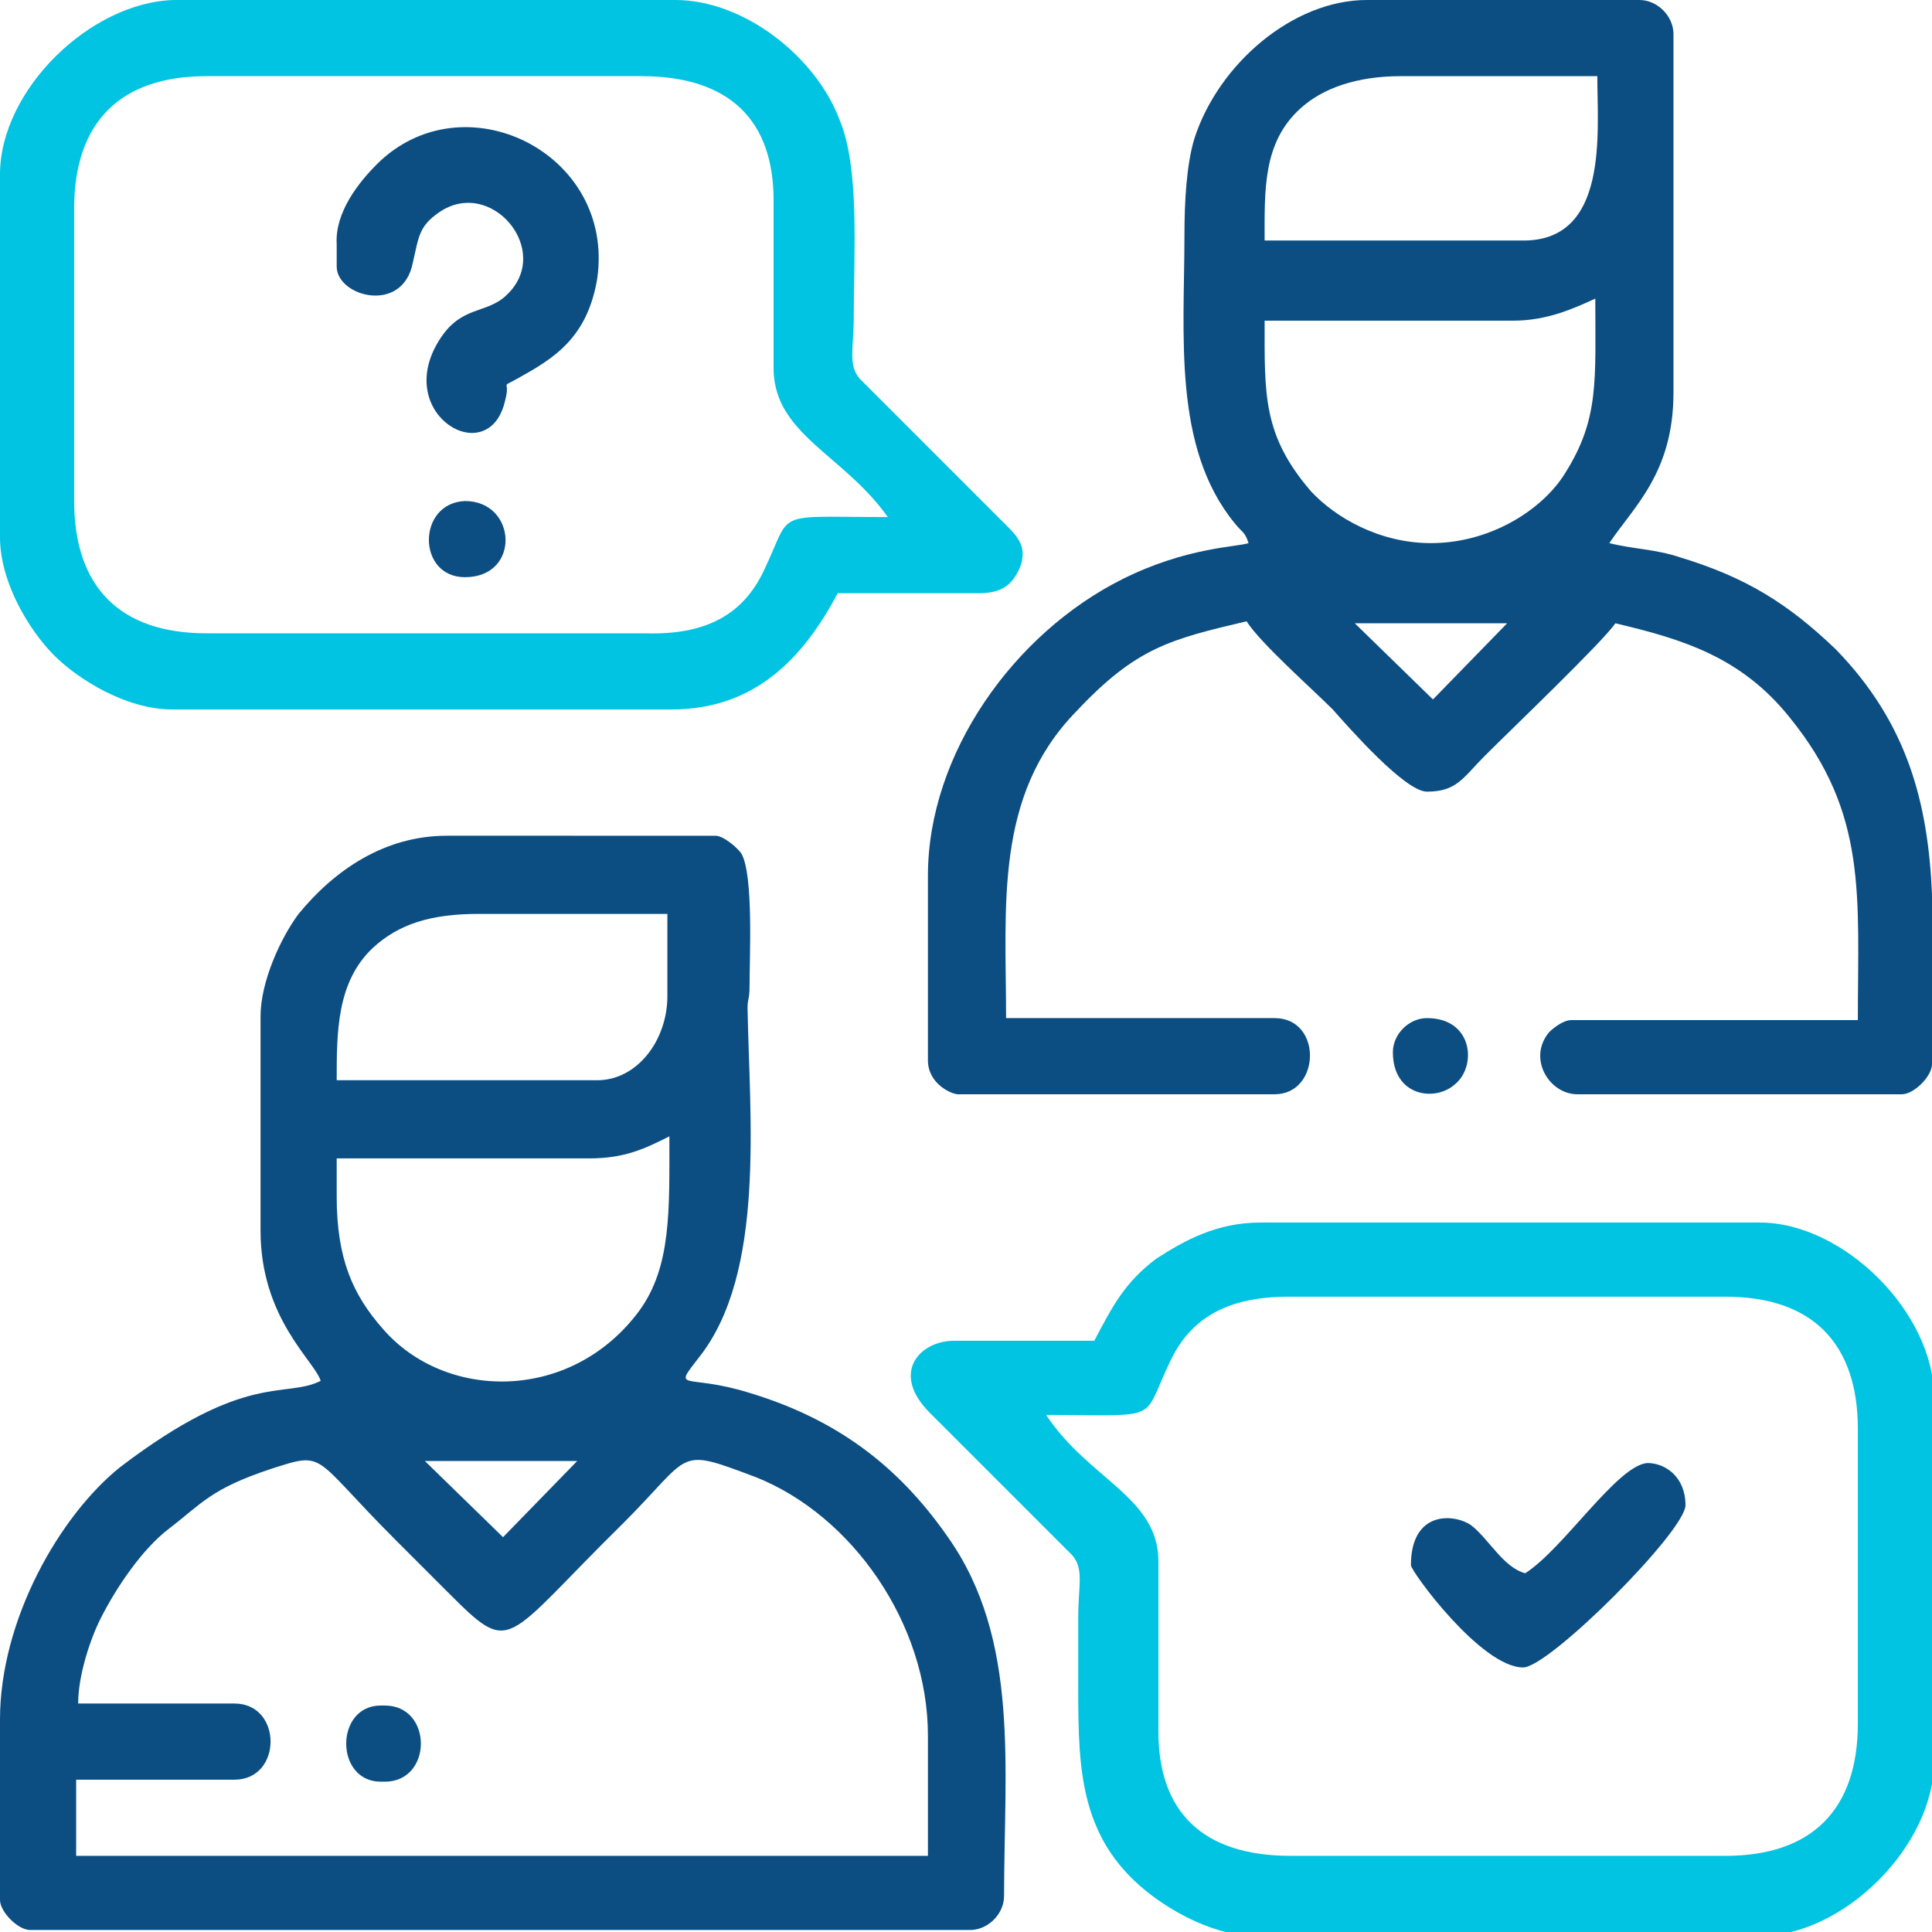 <svg xmlns="http://www.w3.org/2000/svg" viewBox="0 0 96.4 96.4">
    <path fill-rule="evenodd" clip-rule="evenodd" fill="#0C4E82" d="M46.3,86.6v6H3.8v-3.8h7.9c2.4,0,2.4-3.8,0-3.8H3.9
			c0-1.4,0.6-3.2,1.1-4.2c0.8-1.6,2.1-3.5,3.4-4.5c1.7-1.3,2.1-2,5.1-3c2.8-0.9,2-0.7,6.2,3.5c0.9,0.9,1.7,1.7,2.6,2.6
			c3.3,3.3,2.7,2.6,8.8-3.4c3.5-3.5,2.6-3.8,6.6-2.3C42.5,75.6,46.3,81,46.3,86.6L46.3,86.6z M21.2,72.9l7.6,0l-3.7,3.8L21.2,72.9
			L21.2,72.9z M16.8,59.7v-1.9h12.6c1.8,0,2.8-0.5,4-1.1c0,3.7,0.1,6.5-1.5,8.7c-3.4,4.6-9.7,4.5-12.8,0.9
			C17.6,64.6,16.8,62.8,16.8,59.7L16.8,59.7z M29.8,53.9h-13c0-2.4,0-4.9,1.8-6.6c1.3-1.2,2.9-1.7,5.3-1.7h9.4v4.1
			C33.3,51.9,31.8,53.9,29.8,53.9L29.8,53.9z M13,50.7v10.7c0,4.4,2.7,6.5,3,7.5c-1.8,0.9-3.7-0.5-10,4.3c-3,2.4-6,7.6-6,12.6v9
			c0,0.6,0.9,1.5,1.5,1.5h46.9c0.9,0,1.7-0.8,1.7-1.7c0-6.4,0.8-12.8-2.8-17.9c-2.5-3.6-5.6-5.9-9.9-7.2c-3.2-1-3.9,0-2.5-1.8
			c3.3-4.2,2.5-11.9,2.4-17.4c0-0.5,0.1-0.4,0.1-1.1c0-1.5,0.2-5.5-0.4-6.6c-0.2-0.3-0.9-0.9-1.3-0.9H22.3c-3.1,0-5.6,1.7-7.4,3.9
			C14,46.8,13,49,13,50.7L13,50.7z"/>
    <path fill-rule="evenodd" clip-rule="evenodd" fill="#0C4E82" d="M67.6,31.1l7.6,0l-3.7,3.8L67.6,31.1L67.6,31.1z M96.4,44.6v8.5
			c0,0.6-0.9,1.5-1.5,1.5H78.7c-1.4,0-2.5-1.8-1.4-3.1c0.2-0.2,0.7-0.6,1.1-0.6h14.3c0-6.2,0.5-10.3-3.4-15.1
			c-2.4-3-5.3-3.9-8.7-4.7c-0.6,0.9-5.2,5.3-6.5,6.6c-1.1,1.1-1.4,1.8-2.9,1.8c-1.1,0-3.9-3.2-4.7-4.1c-1.1-1.1-3.6-3.3-4.3-4.4
			c-3.8,0.9-5.5,1.3-8.5,4.5c-4.1,4.2-3.5,9.7-3.5,15.3h13.4c2.4,0,2.3,3.8,0,3.8H47.8c-0.3,0-1.5-0.5-1.5-1.7v-9.2
			c0-6.1,4.3-12.1,9.7-14.8c3.2-1.6,5.7-1.6,6.3-1.8c-0.2-0.6-0.3-0.5-0.7-1c-3.1-3.8-2.5-9.4-2.5-14.4c0-1.6,0.1-3.5,0.5-4.8
			C60.8,3.2,64.5,0,68.2,0h13.6c0.9,0,1.7,0.8,1.7,1.7v17.9c0,4-2,5.7-3.2,7.5c1.2,0.3,2.3,0.3,3.5,0.7c3.3,1,5.4,2.3,7.8,4.6
			C95.2,36.1,96.2,40.1,96.4,44.6z M71.4,27.1c-2.6,0-4.8-1.3-6-2.6c-2.4-2.8-2.3-4.8-2.3-8.5h12.4c1.7,0,3-0.6,4.1-1.1
			c0,4.1,0.2,6-1.5,8.7C77,25.4,74.4,27.1,71.4,27.1L71.4,27.1z M75.9,12H63.1c0-2.5-0.1-4.9,1.8-6.6c1.1-1,2.8-1.6,5-1.6h9.8
			C79.7,6.6,80.3,12.1,75.9,12L75.9,12z"/>
    <path fill-rule="evenodd" clip-rule="evenodd" fill="#00C4E1" d="M32.2,31.6H10.3c-4.3,0-6.6-2.3-6.6-6.6V10.4
			c0-4.3,2.3-6.6,6.6-6.6H32c4.4,0,6.6,2.2,6.6,6.2v8.5c0.1,3.2,3.5,4.2,5.7,7.3c-5.9,0-4.7-0.4-6.2,2.7
			C37.1,30.6,35.3,31.7,32.2,31.6L32.2,31.6z M0,8.7v18.1c0,2.3,1.5,4.7,2.7,5.9c1.2,1.2,3.6,2.7,5.9,2.7h24.9
			c4.2,0,6.6-2.6,8.3-5.8c2.3,0,4.7,0,7,0c1.2,0,1.7-0.4,2.1-1.3c0.4-1.1-0.2-1.6-0.9-2.3c-1.2-1.2-2.3-2.3-3.5-3.5l-3.6-3.6
			c-0.6-0.7-0.3-1.5-0.3-3.1c0-3.2,0.3-7.4-0.7-9.8c-1.2-3.2-4.8-6-8.2-6H8.7C4.5,0.1,0,4.5,0,8.7L0,8.7z"/>
    <path fill-rule="evenodd" clip-rule="evenodd" fill="#00C4E1" d="M52.2,70.6c5.9,0,4.7,0.4,6.2-2.7c1-2.1,2.8-3.2,5.9-3.2h21.8
			c4.3,0,6.6,2.3,6.6,6.6v14.7c0,4.3-2.3,6.6-6.6,6.6H64.4c-4.4,0-6.6-2.2-6.6-6.2v-8.5C57.8,74.7,54.3,73.8,52.2,70.6L52.2,70.6z
			 M54.6,66.9c-2.3,0-4.7,0-7,0c-1.7,0-3.2,1.6-1.2,3.6l7.1,7.1c0.6,0.7,0.3,1.5,0.3,3.1c0,1.2,0,2.4,0,3.6c0,4.1,0.1,7.6,3.7,10.3
			c1.2,0.9,3.2,2,5.2,2h25.1c4.2,0,8.7-4.5,8.7-8.7V69.7c0-4.2-4.5-8.7-8.7-8.7H62.9c-2.2,0-3.8,0.9-5.2,1.8
			C56.1,64,55.5,65.2,54.6,66.9L54.6,66.9z"/>
    <path fill-rule="evenodd" clip-rule="evenodd" fill="#0C4E82" d="M16.8,12.2v1.1c0,1.5,3.3,2.4,3.8-0.2c0.3-1.3,0.3-1.8,1.3-2.5
			c2.6-1.8,5.7,1.9,3.4,4.1c-1,1-2.3,0.5-3.4,2.3c-2.3,3.7,2.5,6.5,3.3,3c0.3-1.1-0.3-0.6,0.6-1.1c1.8-1,3.5-2,4-5
			c0.9-6.3-6.7-10-11-5.7C17.9,9.1,16.7,10.6,16.8,12.2L16.8,12.2z"/>
    <path fill-rule="evenodd" clip-rule="evenodd" fill="#0C4E82" d="M76.1,78.5c-1.1-0.3-1.8-1.7-2.7-2.4c-0.9-0.6-3-0.7-3,2
			c0,0.3,3.5,5.1,5.6,5.1c1.3,0,8.1-6.8,8.1-8.1c0-1.4-1-2.1-1.9-2.1C80.7,73.1,78,77.3,76.1,78.5L76.1,78.5z"/>
    <path fill-rule="evenodd" clip-rule="evenodd" fill="#0C4E82" d="M69.5,52.5c0,2.2,2.1,2.5,3.1,1.6c1.1-0.9,0.9-3.3-1.4-3.3
			C70.3,50.8,69.5,51.6,69.5,52.5z"/>
    <path fill-rule="evenodd" clip-rule="evenodd" fill="#0C4E82"
          d="M23.2,28.8c2.8,0,2.6-3.8,0-3.8C20.8,25.1,20.8,28.8,23.2,28.8z"
    />
    <path fill-rule="evenodd" clip-rule="evenodd" fill="#0C4E82" d="M19,88.9h0.2c2.4,0,2.4-3.8,0-3.8H19
			C16.7,85.1,16.7,88.9,19,88.9z"/>
</svg>
